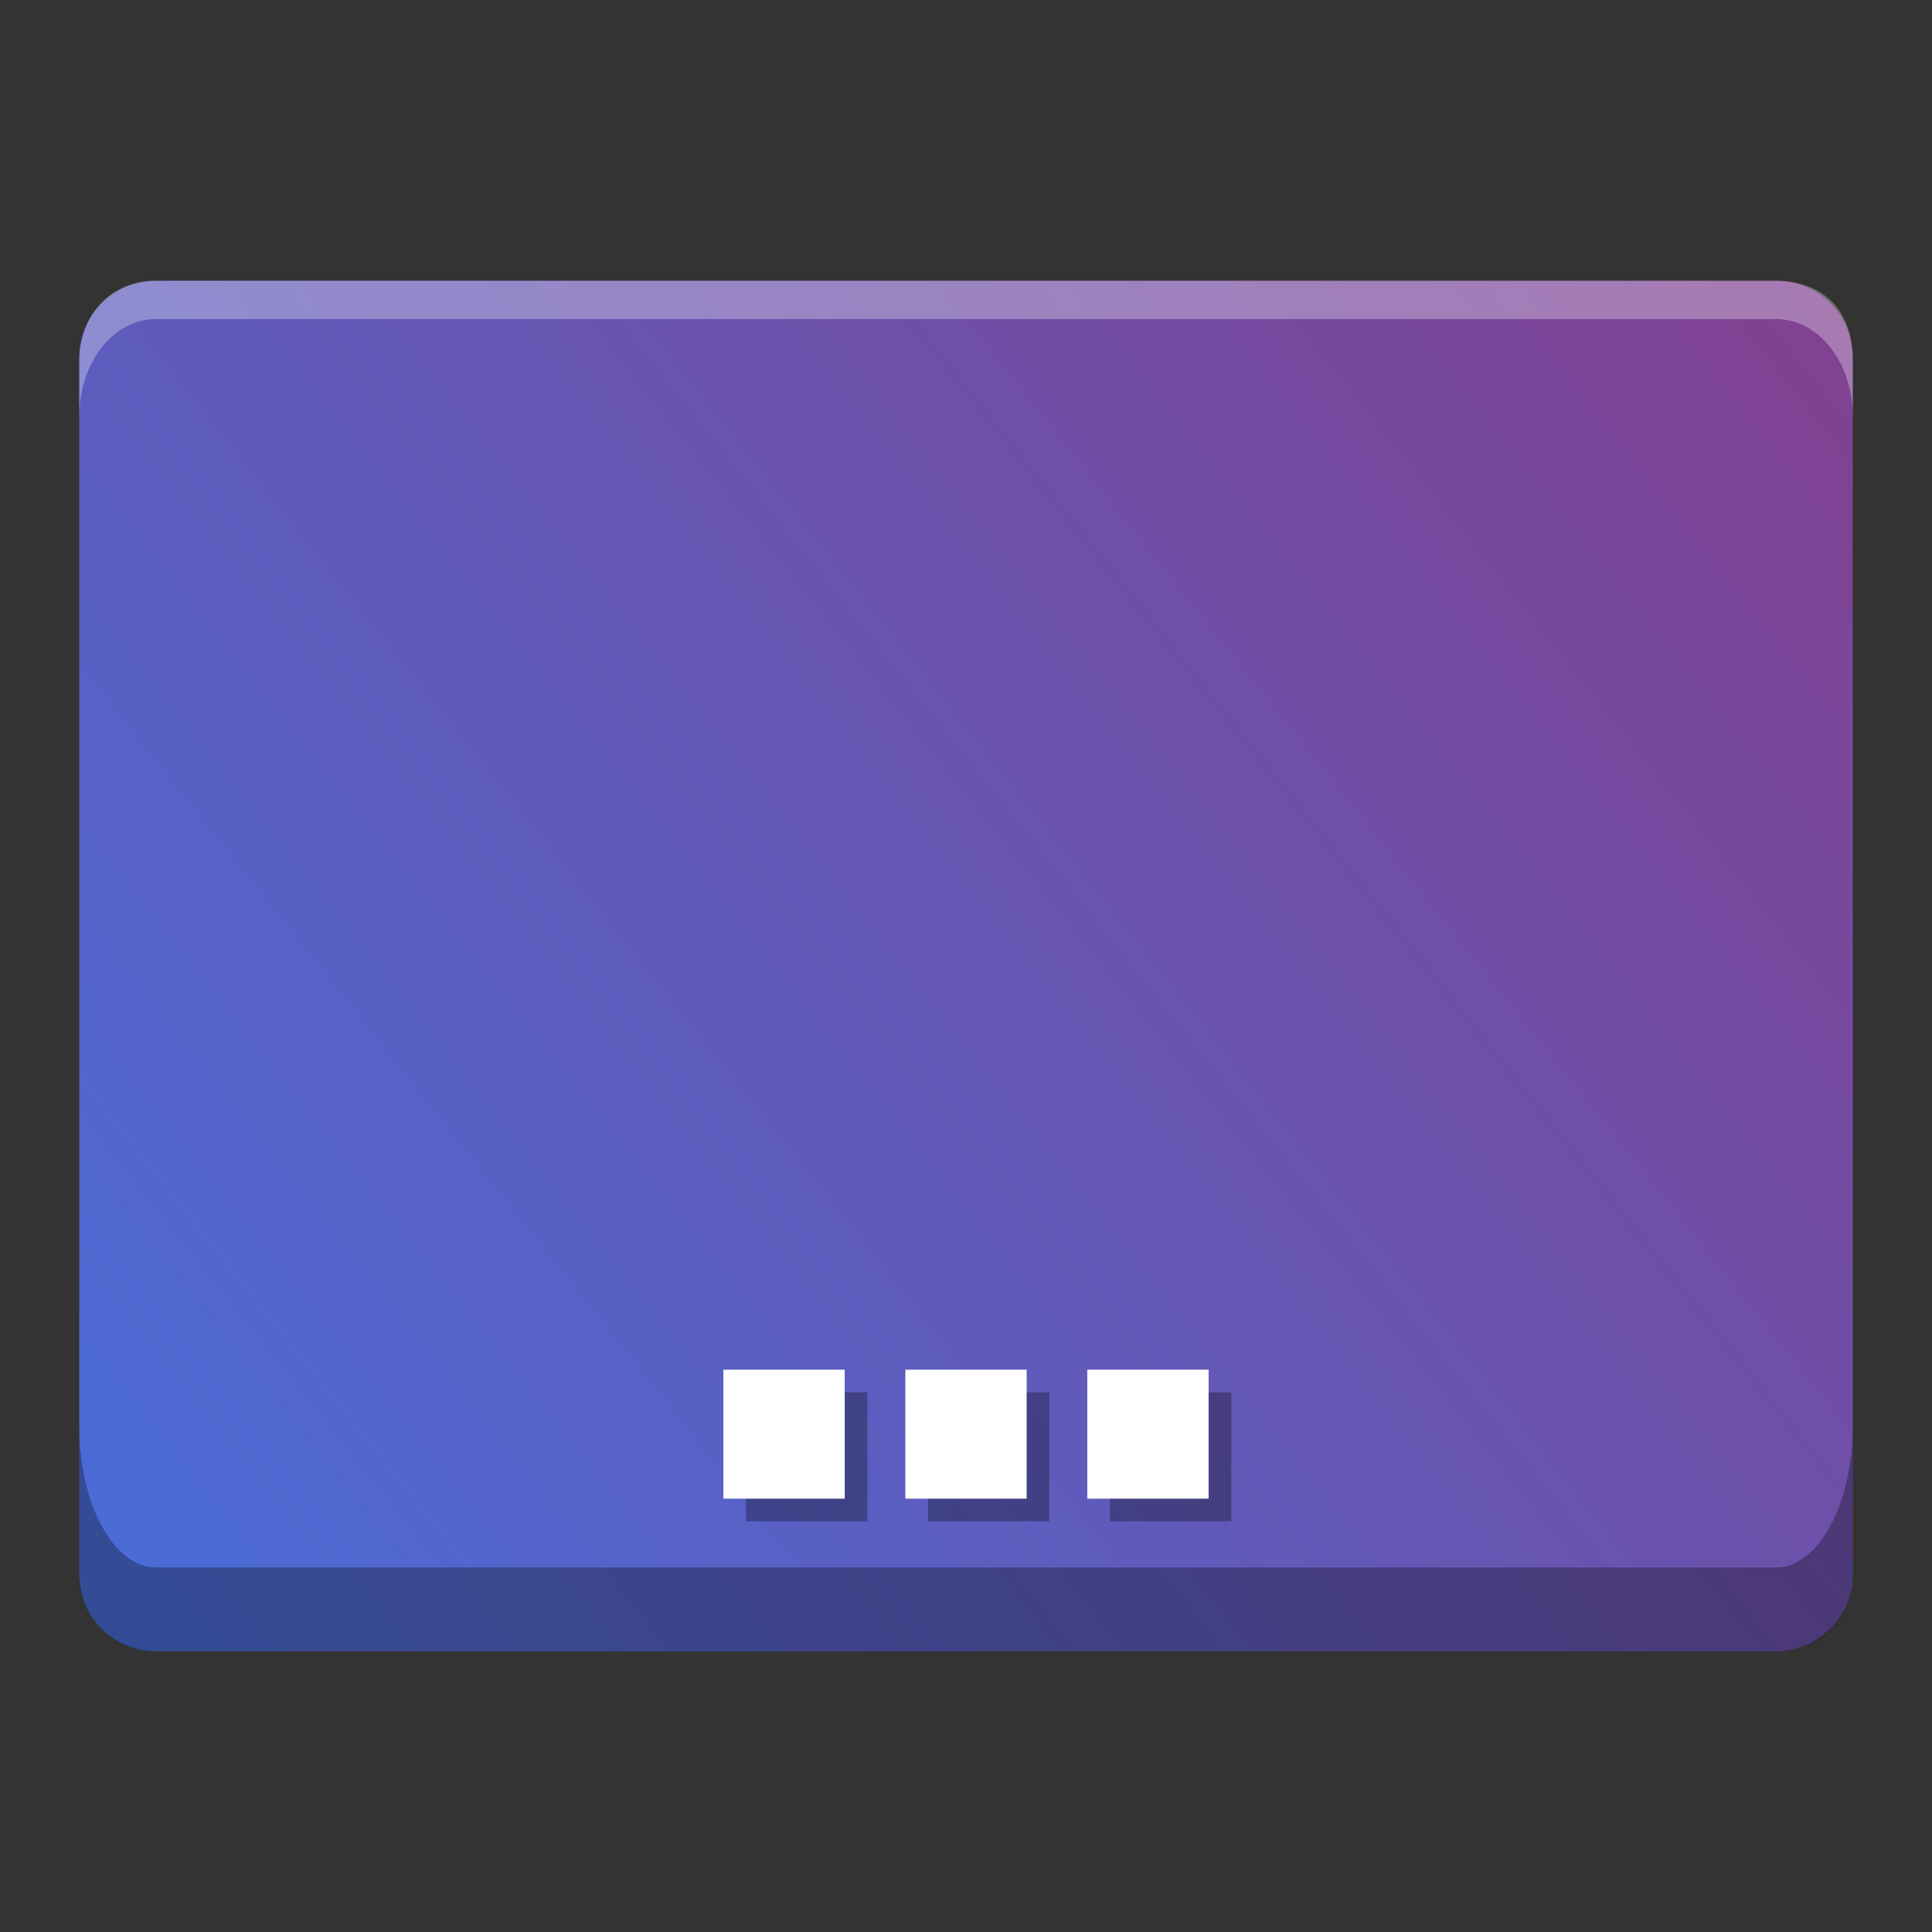 <svg xmlns="http://www.w3.org/2000/svg" xmlns:xlink="http://www.w3.org/1999/xlink" width="384pt" height="384pt" version="1.1" viewBox="0 0 384 384"><rect x="0" y="0" width="384" height="384" fill="#333333" stroke="none"/> <defs> <linearGradient id="linear0" x1="-127.093" x2="920.763" y1="1098.019" y2="264.361" gradientTransform="matrix(0.75,0,0,0.75,0,-405.272)" gradientUnits="userSpaceOnUse"> <stop offset="0" style="stop-color:rgb(21.176%,48.235%,94.117%)"/> <stop offset="1" style="stop-color:rgb(72.156%,9.019%,29.803%);stop-opacity:0.996"/> </linearGradient> <filter id="alpha" width="100%" height="100%" x="0%" y="0%" filterUnits="objectBoundingBox"> <feColorMatrix in="SourceGraphic" type="matrix" values="0 0 0 0 1 0 0 0 0 1 0 0 0 0 1 0 0 0 1 0"/> </filter> <mask id="mask0"> <g filter="url(#alpha)"> <rect width="384" height="384" x="0" y="0" style="fill:rgb(0%,0%,0%);fill-opacity:0.302"/> </g> </mask> <clipPath id="clip1"> <rect width="384" height="384" x="0" y="0"/> </clipPath> <g id="surface5" clip-path="url(#clip1)"> <path style="fill:rgb(0%,0%,0%)" d="M 244.723 276.738 L 220.609 276.738 L 220.609 302.371 L 244.723 302.371 Z M 208.555 276.738 L 184.445 276.738 L 184.445 302.371 L 208.555 302.371 Z M 172.391 276.738 L 148.277 276.738 L 148.277 302.371 L 172.391 302.371 Z M 172.391 276.738"/> </g> <mask id="mask1"> <g filter="url(#alpha)"> <rect width="384" height="384" x="0" y="0" style="fill:rgb(0%,0%,0%);fill-opacity:0.302"/> </g> </mask> <clipPath id="clip2"> <rect width="384" height="384" x="0" y="0"/> </clipPath> <g id="surface8" clip-path="url(#clip2)"> <path style="fill:rgb(0%,0%,0%)" d="M 15.75 283.348 L 15.75 313.824 C 15.75 319.422 21.047 328.195 30.988 328.195 L 353.012 328.195 C 361.691 328.195 368.25 321.66 368.25 312.551 L 368.25 283.348 C 368.25 298.969 361.453 311.543 353.012 311.543 L 30.988 311.543 C 22.547 311.543 15.75 298.969 15.75 283.348 Z M 15.75 283.348"/> </g> <mask id="mask2"> <g filter="url(#alpha)"> <rect width="384" height="384" x="0" y="0" style="fill:rgb(0%,0%,0%);fill-opacity:0.302"/> </g> </mask> <clipPath id="clip3"> <rect width="384" height="384" x="0" y="0"/> </clipPath> <g id="surface11" clip-path="url(#clip3)"> <path style="fill:rgb(100.000%,100.000%,100.000%)" d="M 30.988 55.805 C 22.266 55.805 15.75 62.148 15.75 72.184 L 15.75 82.742 C 15.75 72.035 22.547 63.414 30.988 63.414 L 353.012 63.414 C 361.453 63.414 368.25 72.035 368.25 82.742 L 368.25 71.555 C 368.25 60.852 361.453 55.805 353.012 55.805 Z M 30.988 55.805"/> </g> </defs> <g> <path style="fill:url(#linear0)" d="M 30.992 55.805 L 353.008 55.805 C 361.426 55.805 368.25 62.629 368.25 71.047 L 368.25 312.953 C 368.25 321.367 361.426 328.191 353.008 328.191 L 30.992 328.191 C 22.574 328.191 15.75 321.367 15.75 312.953 L 15.75 71.047 C 15.75 62.629 22.574 55.805 30.992 55.805 Z M 30.992 55.805"/> <use mask="url(#mask0)" xlink:href="#surface5"/> <path style="fill:rgb(100.000%,100.000%,100.000%)" d="M 240.223 272.238 L 216.109 272.238 L 216.109 297.871 L 240.223 297.871 Z M 204.055 272.238 L 179.945 272.238 L 179.945 297.871 L 204.055 297.871 Z M 167.891 272.238 L 143.777 272.238 L 143.777 297.871 L 167.891 297.871 Z M 167.891 272.238"/> <use mask="url(#mask1)" xlink:href="#surface8"/> <use mask="url(#mask2)" xlink:href="#surface11"/> </g> </svg>
